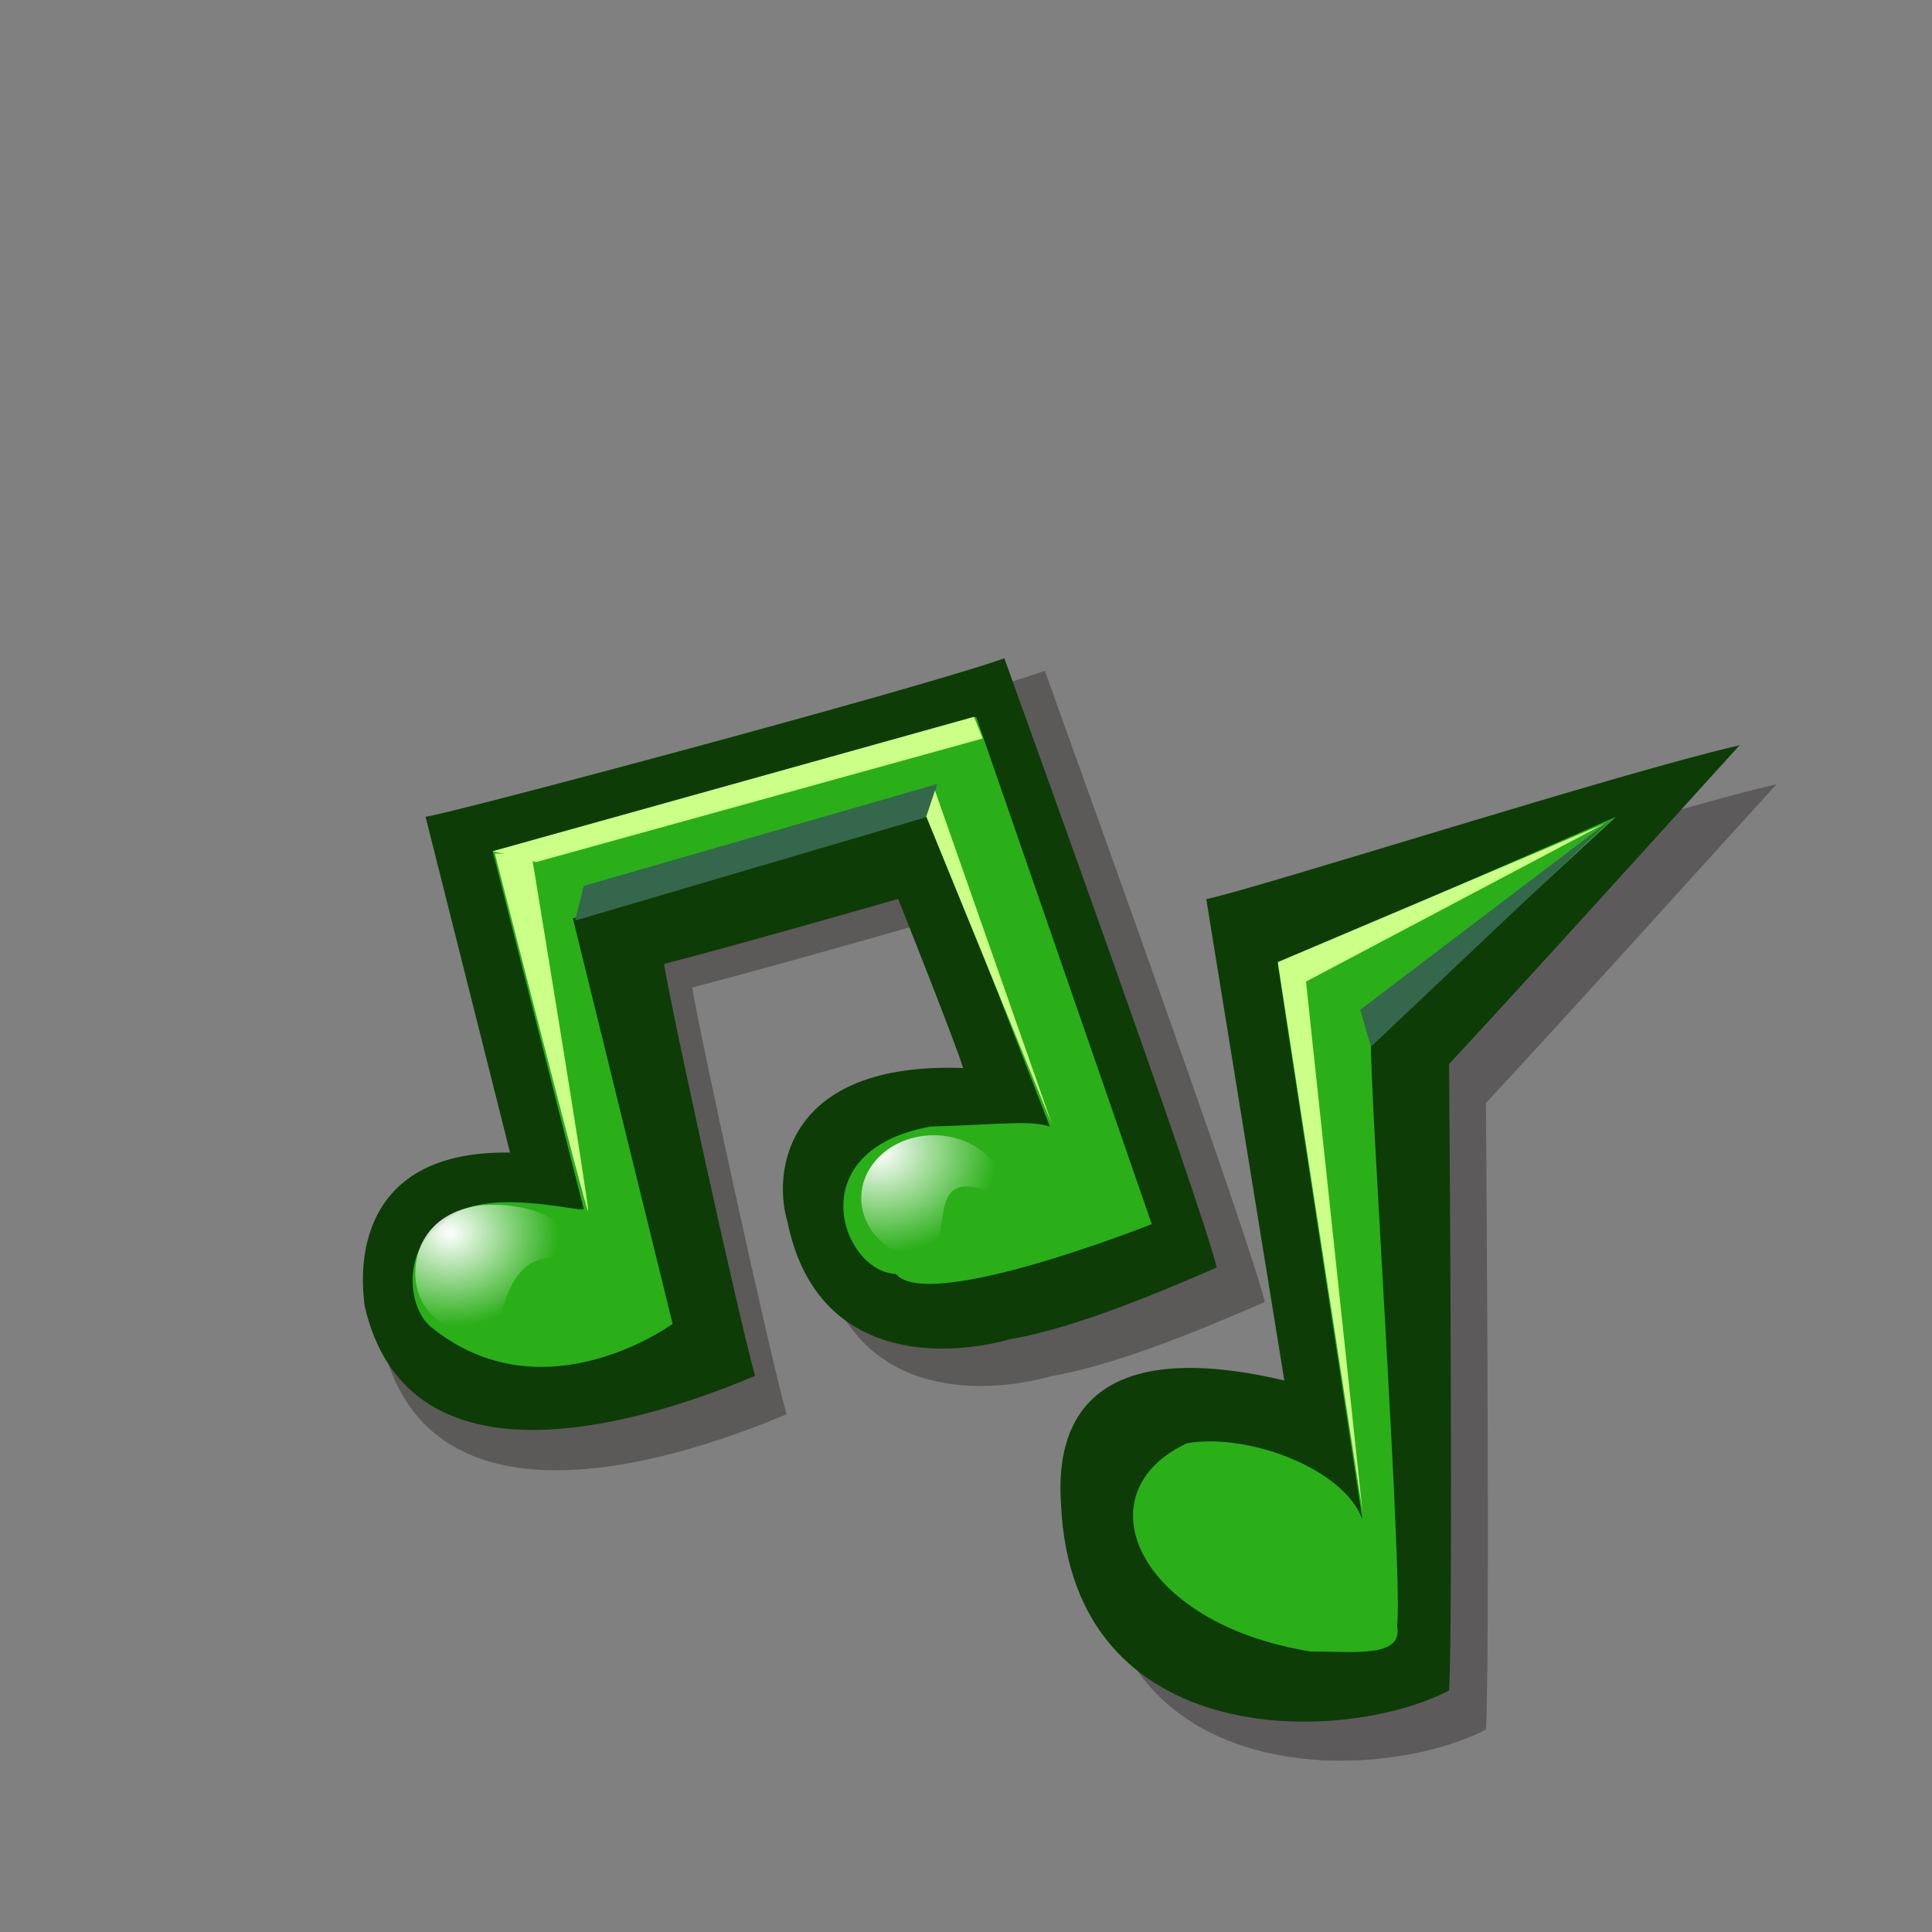 <?xml version="1.0" encoding="UTF-8" standalone="no"?>
<!DOCTYPE svg PUBLIC "-//W3C//DTD SVG 20010904//EN"
"http://www.w3.org/TR/2001/REC-SVG-20010904/DTD/svg10.dtd">
<!-- Created with Sodipodi ("http://www.sodipodi.com/") -->
<svg
   version="1"
   x="0"
   y="0"
   width="48pt"
   height="48pt"
   id="svg548"
   sodipodi:version="0.32"
   sodipodi:docname="/home/zeus/.icons/gartoon/scalable/emblems/emblem-sound.svg"
   sodipodi:docbase="/home/zeus/.icons/gartoon/scalable/emblems/"
   xmlns="http://www.w3.org/2000/svg"
   xmlns:sodipodi="http://sodipodi.sourceforge.net/DTD/sodipodi-0.dtd"
   xmlns:xlink="http://www.w3.org/1999/xlink">
  <rect width="100%" height="100%" fill="#808080" stroke="none"/>
  <sodipodi:namedview
     id="base" />
  <defs
     id="defs550">
    <linearGradient
       x1="0"
       y1="0"
       x2="1"
       y2="0"
       id="linearGradient619"
       gradientUnits="objectBoundingBox"
       spreadMethod="pad">
      <stop
         style="stop-color:#ffffff;stop-opacity:1;"
         offset="0"
         id="stop620" />
      <stop
         style="stop-color:#ffffff;stop-opacity:0;"
         offset="1"
         id="stop621" />
    </linearGradient>
    <radialGradient
       cx="9.371"
       cy="60.759"
       fx="9.371"
       fy="60.759"
       r="3.43"
       id="radialGradient622"
       xlink:href="#linearGradient619"
       gradientUnits="userSpaceOnUse"
       gradientTransform="matrix(1.075,0,0,0.93,-2.970606e-7,-1.274941e-6)"
       spreadMethod="pad" />
    <linearGradient
       x1="0"
       y1="0"
       x2="1"
       y2="0"
       id="linearGradient626"
       xlink:href="#linearGradient619"
       gradientUnits="objectBoundingBox"
       spreadMethod="pad" />
    <radialGradient
       cx="0.128"
       cy="0.133"
       fx="0.128"
       fy="0.133"
       r="0.808"
       id="radialGradient627"
       xlink:href="#linearGradient619"
       gradientUnits="objectBoundingBox"
       spreadMethod="pad" />
  </defs>
  <g
     transform="matrix(0.65,0,0,0.65,9.068,4.816)"
     style="font-size:12;"
     id="g644">
    <path
       d="M 7.734 34.205 L 12.043 51.33 C 5.082 51.22 4.198 55.971 4.64 59.175 C 6.74 68.234 17.457 65.693 24.528 62.71 C 23.644 59.506 20.329 44.37 19.887 41.718 C 23.754 40.724 31.82 38.403 31.82 38.403 C 31.82 38.403 34.692 45.585 35.134 47.021 C 26.075 46.69 25.412 52.324 26.185 54.866 C 27.621 61.937 34.029 61.826 37.565 60.832 C 40.88 60.279 45.52 58.291 48.061 57.186 C 47.067 53.319 38.338 29.233 37.234 26.139 C 32.925 27.686 7.623 34.426 7.734 34.205 z "
       transform="matrix(1.036,0,0,1.036,0.722,-0.302)"
       style="fill:#0d0000;fill-opacity:0.301;fill-rule:evenodd;stroke-width:1pt;"
       id="path635" />
    <path
       d="M 7.734 34.205 L 12.043 51.33 C 5.082 51.22 4.198 55.971 4.64 59.175 C 6.74 68.234 17.457 65.693 24.528 62.71 C 23.644 59.506 20.329 44.37 19.887 41.718 C 23.754 40.724 31.82 38.403 31.82 38.403 C 31.82 38.403 34.692 45.585 35.134 47.021 C 26.075 46.69 25.412 52.324 26.185 54.866 C 27.621 61.937 34.029 61.826 37.565 60.832 C 40.88 60.279 45.52 58.291 48.061 57.186 C 47.067 53.319 38.338 29.233 37.234 26.139 C 32.925 27.686 7.623 34.426 7.734 34.205 z "
       style="fill:#0d3c07;fill-rule:evenodd;stroke-width:1pt;"
       id="path616" />
    <path
       d="M 15.799 54.203 L 11.159 35.973 L 35.797 29.122 L 44.747 54.976 C 44.747 54.976 33.367 59.506 31.709 57.517 C 28.947 57.407 26.738 51.22 33.477 50.004 C 37.123 49.894 38.559 49.673 39.554 50.004 L 33.367 34.094 L 15.247 39.398 L 20.329 60.058 C 20.329 60.058 13.7 64.92 7.955 60.169 C 6.74 59.064 6.629 56.081 8.618 54.976 C 10.275 52.877 15.689 54.424 15.799 54.203 z "
       style="fill:#2aaf18;fill-rule:evenodd;stroke-width:1pt;"
       id="path574" />
    <path
       d="M 14.474 57.572 C 12.618 56.793 11.999 58.203 11.601 60.058 C 10.015 60.058 8.877 59.242 8.877 57.869 C 8.877 56.497 9.941 55.532 11.527 55.532 C 13.113 55.532 14.474 56.2 14.474 57.572 z "
       transform="matrix(1.489,0,0,1.489,-6.003,-28.699)"
       style="fill:url(#radialGradient622);fill-rule:evenodd;stroke-width:1pt;"
       id="path623" />
    <path
       d="M 37.344 53.65 C 33.367 51.883 34.471 54.424 33.643 56.854 C 31.6 56.854 29.942 55.419 29.942 53.65 C 29.942 51.882 31.6 50.446 33.643 50.446 C 35.686 50.446 37.344 51.882 37.344 53.65 z "
       style="fill:url(#radialGradient627);fill-rule:evenodd;stroke-width:1pt;"
       id="path625" />
    <path
       d="M 15.357 39.508 L 33.367 34.205 L 33.809 32.548 L 15.799 37.74 L 15.357 39.508 z "
       style="fill:#34674b;fill-rule:evenodd;stroke-width:1pt;"
       id="path630" />
    <path
       d="M 11.159 35.973 L 13.369 36.525 L 36.129 30.227 L 35.687 29.122 L 11.159 35.973 z "
       style="fill:#cbff87;fill-rule:evenodd;stroke-width:1pt;"
       id="path631" />
    <path
       d="M 33.698 32.879 L 39.664 49.894 L 33.256 34.205 L 33.698 32.879 z "
       style="fill:#cbff87;fill-rule:evenodd;stroke-width:1pt;"
       id="path633" />
    <path
       d="M 13.148 36.194 C 13.148 36.194 16.131 54.313 16.02 54.313 C 15.91 54.313 11.27 36.083 11.27 36.083 L 13.148 36.194 z "
       style="fill:#cbff87;fill-rule:evenodd;stroke-width:1pt;"
       id="path634" />
  </g>
  <g
     transform="matrix(0.65,0,0,0.65,1.251,8.775)"
     style="font-size:12;"
     id="g637">
    <path
       d="M 59.552 32.327 L 63.529 56.854 C 52.702 54.313 51.928 59.948 52.149 63.152 C 52.702 75.858 66.623 75.416 71.926 72.654 C 72.147 68.897 71.926 40.724 71.926 40.724 C 76.345 35.973 84.411 27.023 86.731 24.482 C 80.875 25.808 62.535 31.664 59.552 32.327 z "
       transform="translate(1.878,1.989)"
       style="fill:#0d0007;fill-opacity:0.3;fill-rule:evenodd;stroke-width:1pt;"
       id="path636" />
    <path
       d="M 59.552 32.327 L 63.529 56.854 C 52.702 54.313 51.928 59.948 52.149 63.152 C 52.702 75.858 66.623 75.416 71.926 72.654 C 72.147 68.897 71.926 40.724 71.926 40.724 C 76.345 35.973 84.411 27.023 86.731 24.482 C 80.875 25.808 62.535 31.664 59.552 32.327 z "
       style="fill:#0d3c07;fill-rule:evenodd;stroke-width:1pt;"
       id="path617" />
    <path
       d="M 67.507 63.925 L 63.198 35.641 L 80.433 28.128 L 67.948 39.619 C 67.838 41.386 69.606 67.35 69.274 69.339 C 69.606 70.997 67.175 70.665 64.855 70.665 C 56.016 69.229 53.144 62.6 58.557 60.058 C 61.54 59.506 66.512 61.274 67.507 63.925 z "
       style="fill:#2aaf18;fill-rule:evenodd;stroke-width:1pt;"
       id="path575" />
    <path
       d="M 14.474 57.572 C 12.618 56.793 11.999 58.203 11.601 60.058 C 10.015 60.058 8.877 59.242 8.877 57.869 C 8.877 56.497 9.941 55.532 11.527 55.532 C 13.113 55.532 14.474 56.2 14.474 57.572 z "
       transform="matrix(1.489,0,0,1.489,42.832,-22.622)"
       style="fill:url(#radialGradient622);fill-rule:evenodd;stroke-width:1pt;"
       id="path628" />
    <path
       d="M 67.948 39.84 L 67.396 37.961 L 80.212 28.239 L 67.948 39.84 z "
       style="fill:#34674b;fill-rule:evenodd;stroke-width:1pt;"
       id="path629" />
    <path
       d="M 79.881 28.46 L 64.634 36.525 L 67.507 63.483 L 63.198 35.531 L 79.881 28.46 z "
       style="fill:#cbff87;fill-rule:evenodd;stroke-width:1pt;"
       id="path632" />
  </g>
</svg>
